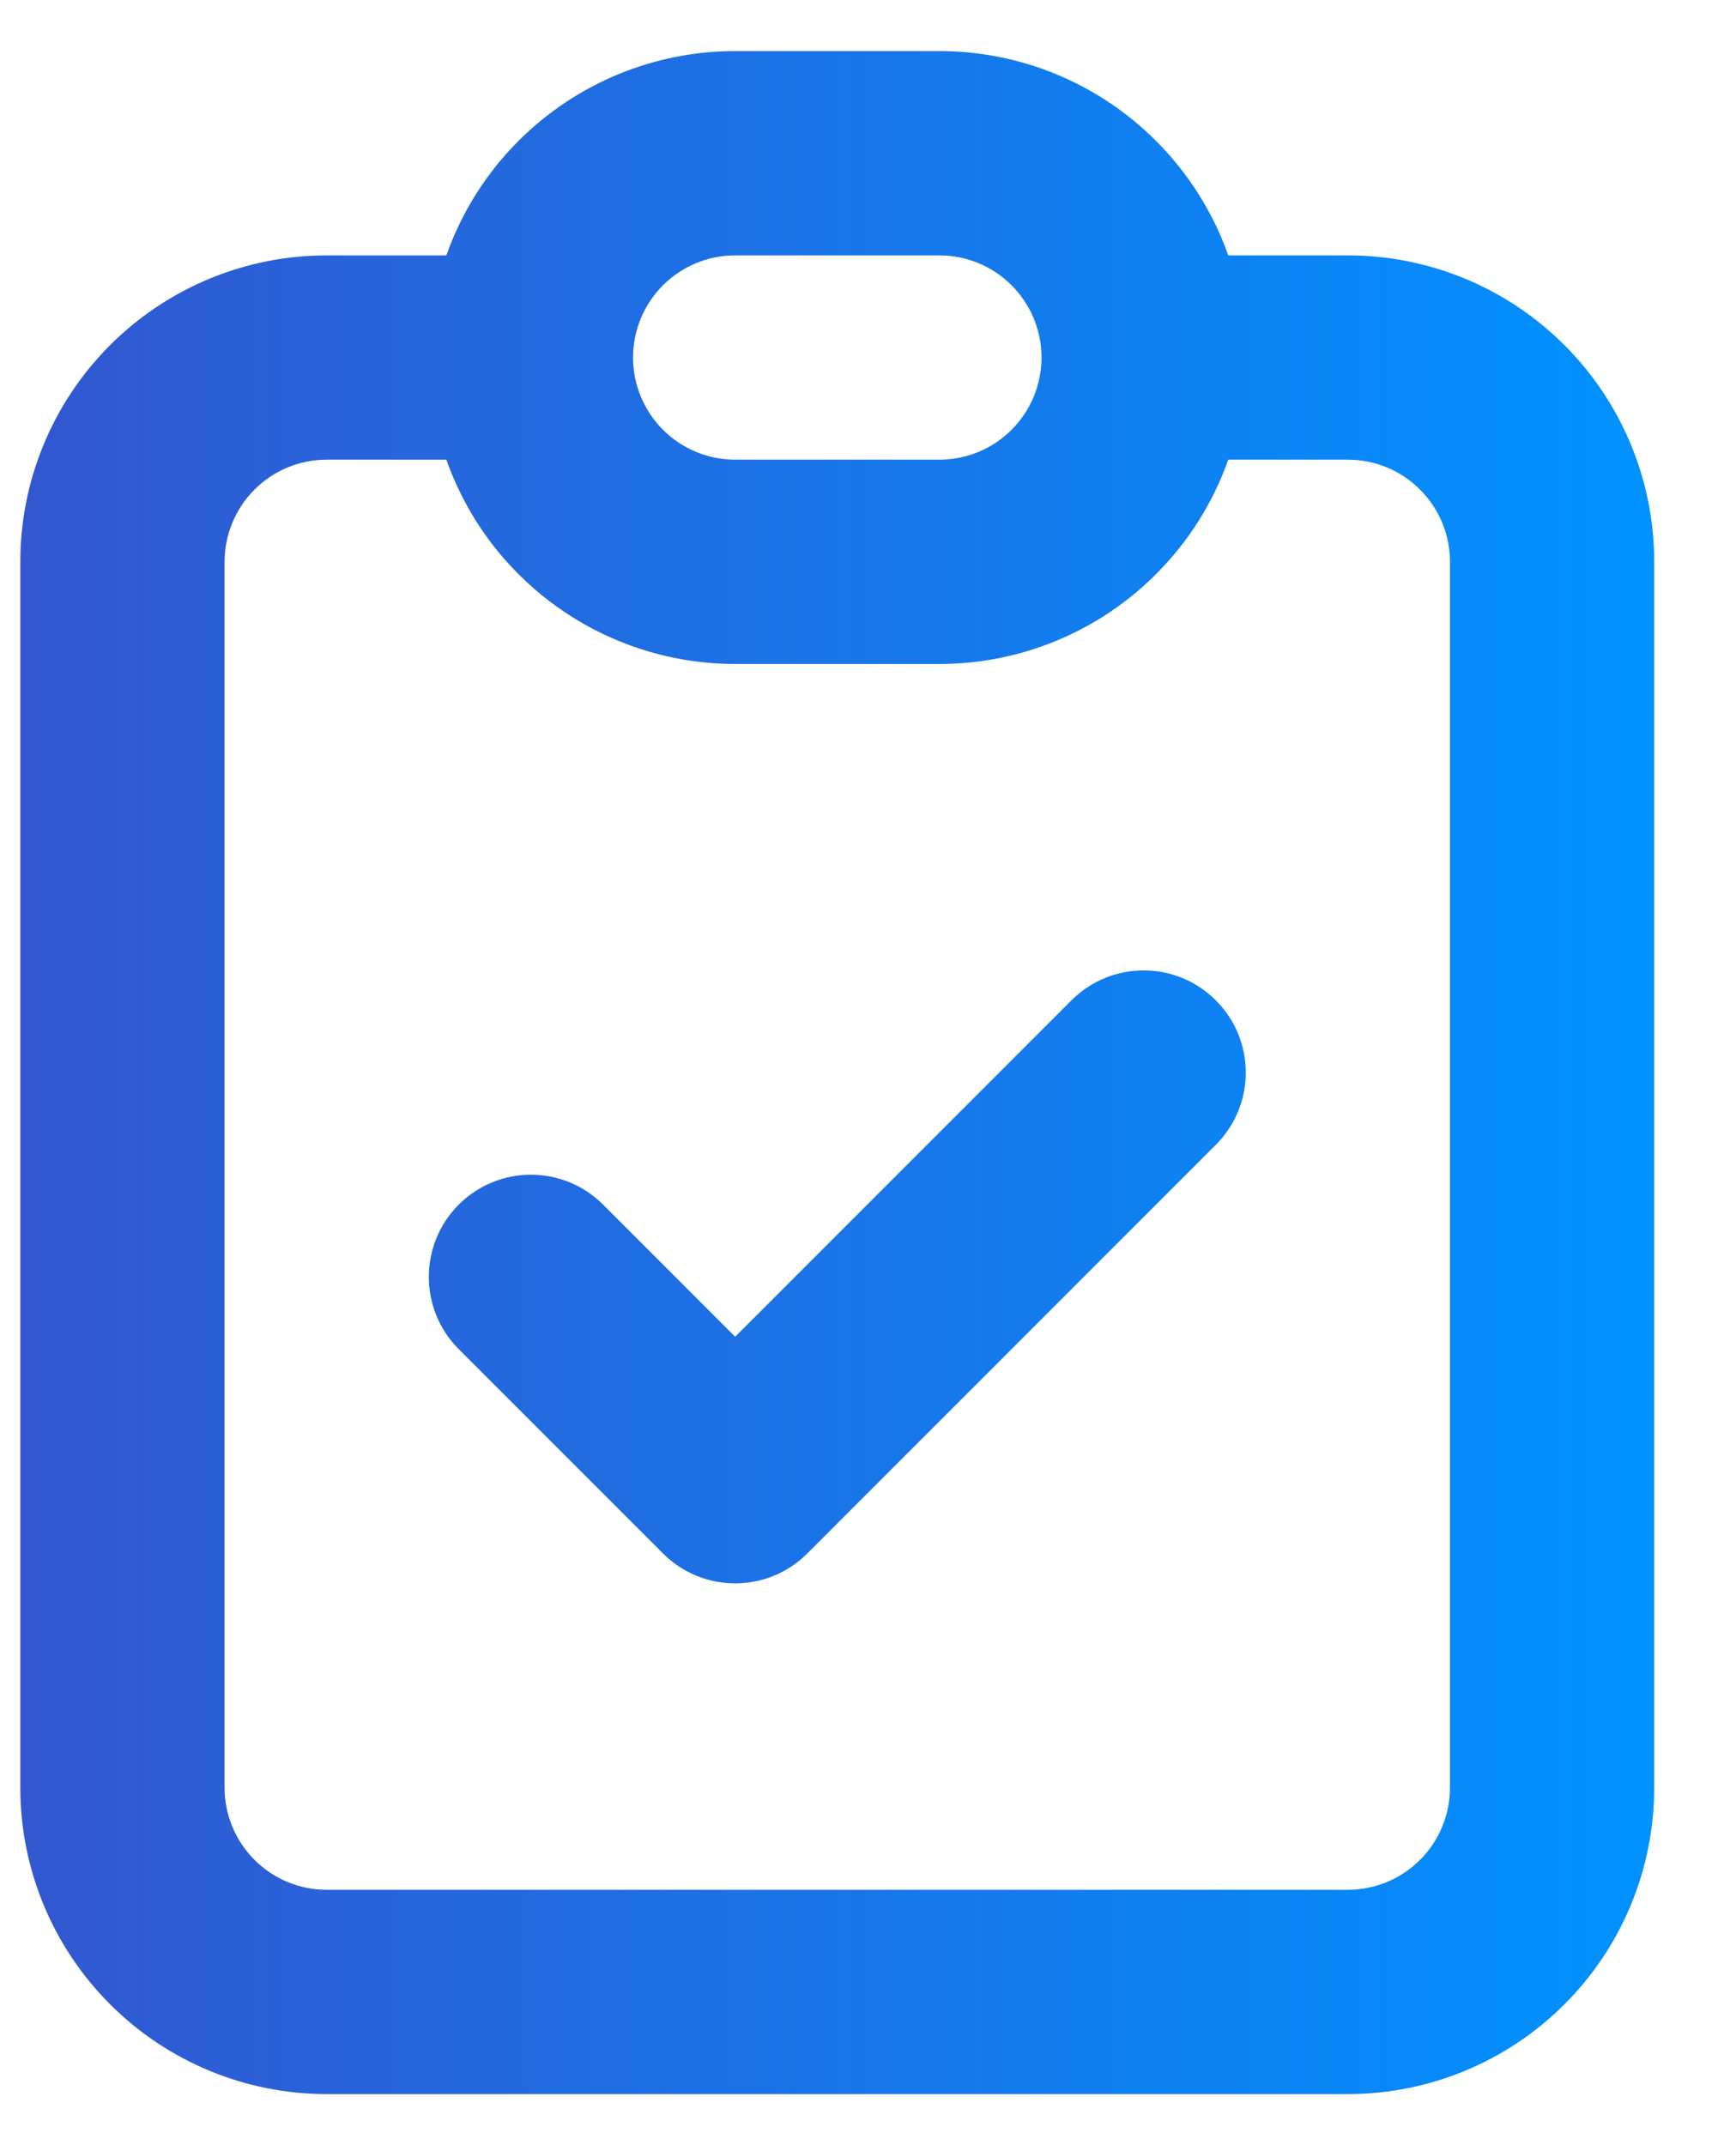<svg width="17" height="21" viewBox="0 0 17 21" fill="none" xmlns="http://www.w3.org/2000/svg">
<path fill-rule="evenodd" clip-rule="evenodd" d="M7.199 2.5C6.934 2.5 6.68 2.605 6.492 2.793C6.305 2.98 6.199 3.235 6.199 3.5C6.199 3.765 6.305 4.02 6.492 4.207C6.68 4.395 6.934 4.5 7.199 4.5H9.199C9.464 4.5 9.719 4.395 9.906 4.207C10.094 4.02 10.199 3.765 10.199 3.5C10.199 3.235 10.094 2.98 9.906 2.793C9.719 2.605 9.464 2.5 9.199 2.5H7.199ZM5.078 1.379C5.641 0.816 6.404 0.5 7.199 0.5H9.199C9.995 0.5 10.758 0.816 11.32 1.379C11.64 1.698 11.88 2.082 12.028 2.5H13.199C13.995 2.5 14.758 2.816 15.32 3.379C15.883 3.941 16.199 4.704 16.199 5.5V17.5C16.199 18.296 15.883 19.059 15.32 19.621C14.758 20.184 13.995 20.5 13.199 20.5H3.199C2.404 20.5 1.641 20.184 1.078 19.621C0.515 19.059 0.199 18.296 0.199 17.5V5.5C0.199 4.704 0.515 3.941 1.078 3.379C1.641 2.816 2.404 2.5 3.199 2.5H4.371C4.519 2.082 4.758 1.698 5.078 1.379ZM4.371 4.5H3.199C2.934 4.5 2.68 4.605 2.492 4.793C2.305 4.98 2.199 5.235 2.199 5.5V17.5C2.199 17.765 2.305 18.02 2.492 18.207C2.68 18.395 2.934 18.5 3.199 18.5H13.199C13.464 18.5 13.719 18.395 13.906 18.207C14.094 18.02 14.199 17.765 14.199 17.5V5.5C14.199 5.235 14.094 4.98 13.906 4.793C13.719 4.605 13.464 4.5 13.199 4.5H12.028C11.88 4.918 11.64 5.302 11.32 5.621C10.758 6.184 9.995 6.5 9.199 6.5H7.199C6.404 6.5 5.641 6.184 5.078 5.621C4.758 5.302 4.519 4.918 4.371 4.5ZM11.906 9.793C12.297 10.183 12.297 10.817 11.906 11.207L7.906 15.207C7.516 15.598 6.883 15.598 6.492 15.207L4.492 13.207C4.102 12.817 4.102 12.183 4.492 11.793C4.883 11.402 5.516 11.402 5.906 11.793L7.199 13.086L10.492 9.793C10.883 9.402 11.516 9.402 11.906 9.793Z" fill="url(#paint0_linear_322_1624)"/>
<defs>
<linearGradient id="paint0_linear_322_1624" x1="0.199" y1="10.5" x2="16.199" y2="10.5" gradientUnits="userSpaceOnUse">
<stop stop-color="#3257D0"/>
<stop offset="1" stop-color="#0092FF"/>
</linearGradient>
</defs>
</svg>
